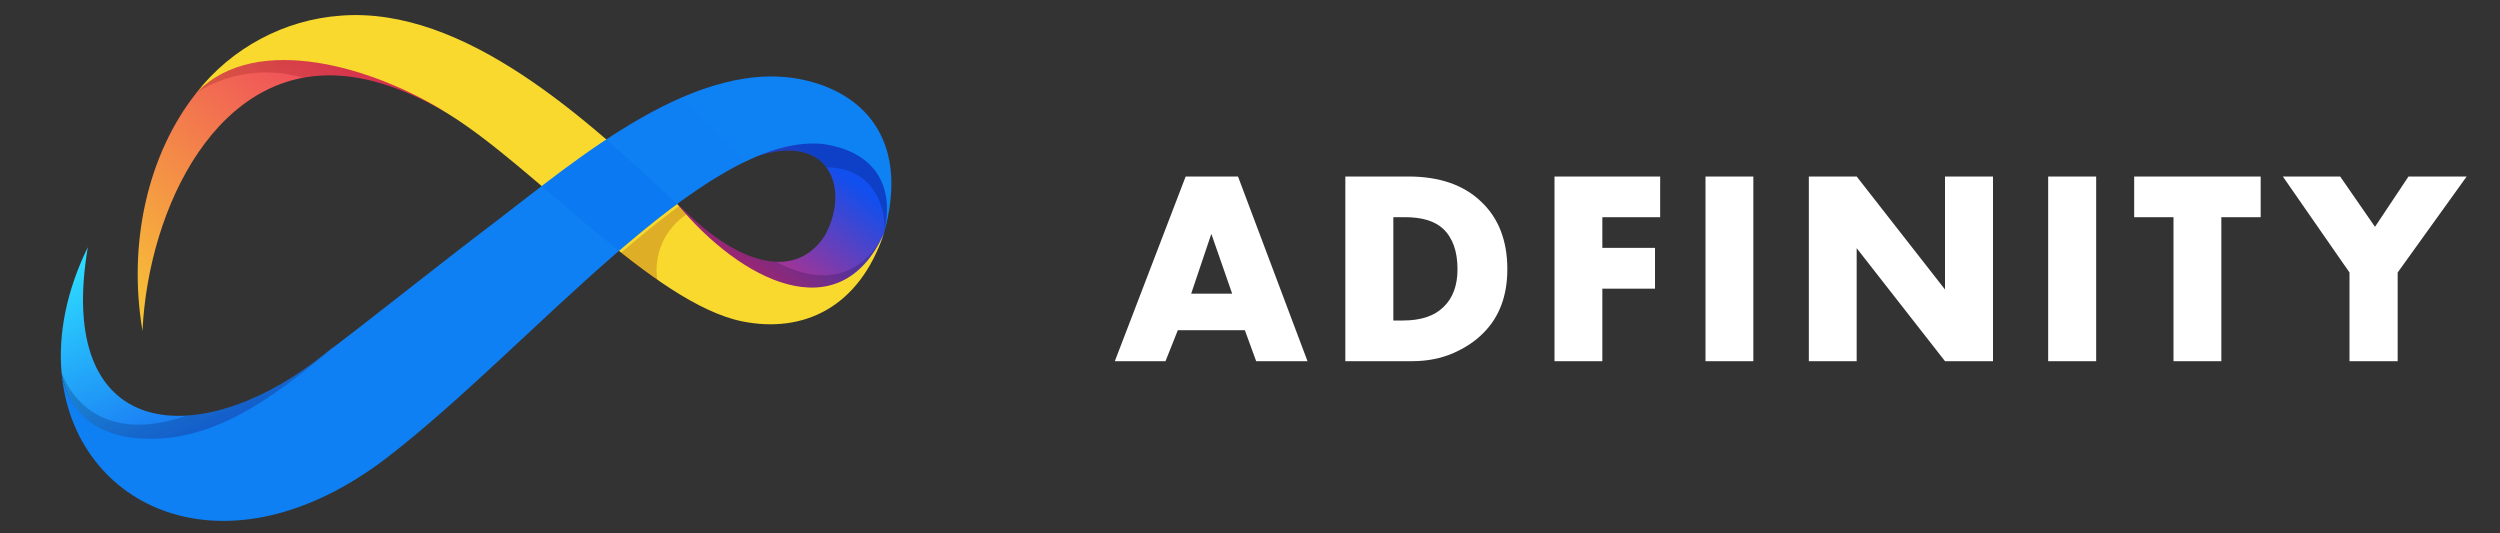 <?xml version="1.0" encoding="UTF-8"?>
<!DOCTYPE svg PUBLIC "-//W3C//DTD SVG 1.1//EN" "http://www.w3.org/Graphics/SVG/1.1/DTD/svg11.dtd">
<!-- Creator: CorelDRAW -->
<svg xmlns="http://www.w3.org/2000/svg" xml:space="preserve" width="150px" height="32px" version="1.1" style="shape-rendering:geometricPrecision; text-rendering:geometricPrecision; image-rendering:optimizeQuality; fill-rule:evenodd; clip-rule:evenodd"
viewBox="0 0 150 32"
 xmlns:xlink="http://www.w3.org/1999/xlink"
 xmlns:xodm="http://www.corel.com/coreldraw/odm/2003">
 <rect x="0" y="0" width="150" height="32" fill="#333333" stroke="none"/>
 <defs>
  <style type="text/css">
   <![CDATA[
    .fil9 {fill:white;fill-rule:nonzero}
    .fil4 {fill:#01052D;fill-opacity:0.2}
    .fil8 {fill:#0463EF;fill-opacity:0.2}
    .fil6 {fill:#740107;fill-opacity:0.2}
    .fil3 {fill:url(#id0)}
    .fil1 {fill:url(#id1)}
    .fil7 {fill:url(#id2)}
    .fil0 {fill:url(#id3)}
    .fil5 {fill:url(#id4)}
    .fil2 {fill:url(#id5)}
   ]]>
  </style>
  <linearGradient id="id0" gradientUnits="userSpaceOnUse" x1="49.47" y1="9.6" x2="43.31" y2="17.51">
   <stop offset="0" style="stop-opacity:1; stop-color:#114FEE"/>
   <stop offset="1" style="stop-opacity:1; stop-color:#ED2668"/>
  </linearGradient>
  <linearGradient id="id1" gradientUnits="userSpaceOnUse" x1="21.9" y1="21.69" x2="21.9" y2="21.69">
   <stop offset="0" style="stop-opacity:1; stop-color:#114FEE"/>
   <stop offset="1" style="stop-opacity:1; stop-color:#2DDAFF"/>
  </linearGradient>
  <linearGradient id="id2" gradientUnits="userSpaceOnUse" x1="208.53" y1="2566.22" x2="5028.75" y2="-2184.94">
   <stop offset="0" style="stop-opacity:1; stop-color:#0463EF"/>
   <stop offset="1" style="stop-opacity:1; stop-color:#2DDAFF"/>
  </linearGradient>
  <linearGradient id="id3" gradientUnits="userSpaceOnUse" xlink:href="#id1" x1="15.38" y1="29.16" x2="8.87" y2="14.23">
  </linearGradient>
  <linearGradient id="id4" gradientUnits="userSpaceOnUse" x1="7148.63" y1="1490.18" x2="5003.39" y2="-1956.67">
   <stop offset="0" style="stop-opacity:1; stop-color:#ED2668"/>
   <stop offset="1" style="stop-opacity:1; stop-color:#F9D92E"/>
  </linearGradient>
  <linearGradient id="id5" gradientUnits="userSpaceOnUse" xlink:href="#id4" x1="24.49" y1="1.41" x2="6.79" y2="22.22">
  </linearGradient>
 </defs>
 <g id="Слой_x0020_1">
  <g id="_1456418739328">
   <path class="fil0" d="M5.27 14.83c-1.3,2.66 -1.77,5.22 -1.58,7.49 0.43,2.66 2.28,3.9 4.46,4.09 4.75,0.44 8.66,-2.91 12.12,-5.8 -0.46,0.37 -0.91,0.72 -1.36,1.07 -7.21,5.43 -15.6,4.72 -13.64,-6.85z"/>
   <polygon class="fil1" points="21,19.99 21.02,19.97 "/>
   <path class="fil2" d="M11.81 5.54c-2.96,3.7 -4.15,9.1 -3.26,14.31 0.35,-7.4 4.54,-16.09 12.21,-15.28 2.03,0.21 4.1,1.06 6.1,2.22 -4.13,-3.17 -11.3,-5.51 -15.05,-1.25z"/>
   <path class="fil3" d="M45.49 9.35c4.28,-1.36 5.52,1.95 4.02,4.75 -1.53,2.44 -4.6,2.16 -8.16,-1.19 -0.24,-0.22 -0.48,-0.44 -0.72,-0.67 1.05,1.88 4.49,5.44 7.58,5.61 1.79,0.1 4.16,-1.44 4.82,-3.83 1.26,-4.53 -2.04,-9.01 -7.54,-4.67z"/>
   <path class="fil4" d="M46.56 15.71c-1.48,-0.06 -3.27,-0.98 -5.21,-2.79 -0.24,-0.21 -0.48,-0.44 -0.72,-0.67 1.57,1.79 4.49,5.44 7.58,5.61 1.79,0.1 4.17,-1.44 4.82,-3.83 0,-0.01 -1.7,4.21 -6.47,1.68z"/>
   <path class="fil4" d="M45.49 9.35c2.05,-0.65 3.4,-0.23 4.09,0.69 3.31,0.02 3.64,3.21 3.45,3.98 1.26,-4.53 -2.04,-9.01 -7.54,-4.67z"/>
   <path class="fil5" d="M40.63 12.24c-5.32,-5 -12.73,-11.89 -20.2,-11.3 -1.67,0.12 -3.31,0.6 -4.79,1.39 -1.48,0.79 -2.79,1.88 -3.83,3.21 3.61,-3.7 10.78,-1.43 15.03,1.26 5.23,3.19 12.35,11.42 17.73,12.49 3.66,0.72 6.99,-0.86 8.46,-5.27 -2.65,5.87 -8.6,2.82 -12.4,-1.78z"/>
   <path class="fil6" d="M41.05 12.73l-0.09 -0.1 -0.01 -0.02 -0.03 -0.03 0 -0.01 -0.03 -0.04 -0.14 -0.17c-1.15,0.84 -2.31,1.8 -3.5,2.81 0.74,0.59 1.47,1.14 2.19,1.65 -0.12,-0.76 -0.01,-1.53 0.29,-2.23 0.31,-0.7 0.82,-1.3 1.45,-1.72l-0.13 -0.14z"/>
   <path class="fil6" d="M11.81 5.54c0.95,-0.59 2,-0.97 3.09,-1.12 1.1,-0.15 2.22,-0.07 3.28,0.24 0.85,-0.16 1.71,-0.19 2.56,-0.1 2.03,0.22 4.1,1.07 6.11,2.23 -4.26,-2.68 -11.43,-4.95 -15.04,-1.25z"/>
   <path class="fil7" d="M48.46 4.85c-6.53,-1.63 -13.84,4.73 -18.79,8.5 -3.51,2.66 -6.82,5.33 -9.95,7.71 -3.33,2.77 -7.05,5.64 -11.54,5.23 -2.18,-0.2 -4.06,-1.31 -4.49,-3.97 0.69,8.15 9.86,12.59 19.58,5.1 8.6,-6.63 18.9,-19.39 26.02,-18.79 3.01,0.39 4.48,2.33 3.74,5.39 1.53,-5.41 -1.01,-8.29 -4.57,-9.17z"/>
   <path class="fil8" d="M32.5 11.16c1.53,1.3 3.09,2.66 4.64,3.9 1.18,-1.01 2.35,-1.96 3.49,-2.81 -1.3,-1.22 -2.73,-2.56 -4.25,-3.87 -1.36,0.88 -2.66,1.85 -3.88,2.78z"/>
   <path class="fil4" d="M18.91 21.68c-2.6,1.95 -5.34,3.11 -7.7,3.26 -6.12,2.11 -7.52,-2.62 -7.52,-2.62 0.43,2.66 2.31,3.77 4.49,3.97 4.5,0.41 8.23,-2.47 11.56,-5.24l-0.03 0c-0.28,0.23 -0.54,0.43 -0.8,0.63z"/>
   <path class="fil9" d="M75.37 21.67l-0.68 -1.86 -4.02 0 -0.74 1.86 -3.04 0 4.25 -11.08 3.14 0 4.17 11.08 -3.08 0zm-3.9 -4.05l2.46 0 -1.25 -3.59 -1.21 3.59zm13.27 4.05l-4.02 0 0 -11.08 3.77 0c1.89,0 3.35,0.51 4.4,1.53 1.03,0.98 1.55,2.33 1.55,4.03 0,1.6 -0.48,2.88 -1.45,3.84 -0.48,0.49 -1.09,0.89 -1.82,1.21 -0.73,0.31 -1.54,0.47 -2.43,0.47zm-1.14 -8.64l0 6.2 0.58 0c1.07,0 1.88,-0.27 2.42,-0.8 0.57,-0.54 0.85,-1.3 0.85,-2.28 0,-1.07 -0.29,-1.88 -0.86,-2.42 -0.5,-0.47 -1.27,-0.7 -2.3,-0.7l-0.69 0zm16.01 -2.44l0 2.44 -3.47 0 0 1.84 3.16 0 0 2.45 -3.16 0 0 4.35 -2.87 0 0 -11.08 6.34 0zm2.72 0l2.87 0 0 11.08 -2.87 0 0 -11.08zm9.07 11.08l-2.87 0 0 -11.08 2.87 0 5.3 6.78 0 -6.78 2.88 0 0 11.08 -2.88 0 -5.3 -6.78 0 6.78zm11.49 -11.08l2.88 0 0 11.08 -2.88 0 0 -11.08zm12.75 2.44l-2.36 0 0 8.64 -2.87 0 0 -8.64 -2.36 0 0 -2.44 7.59 0 0 2.44zm5.33 8.64l0 -5.32 -4 -5.76 3.44 0 2.09 3.02 2.01 -3.02 3.49 0 -4.14 5.76 0 5.32 -2.89 0z"/>
  </g>
 </g>
</svg>
